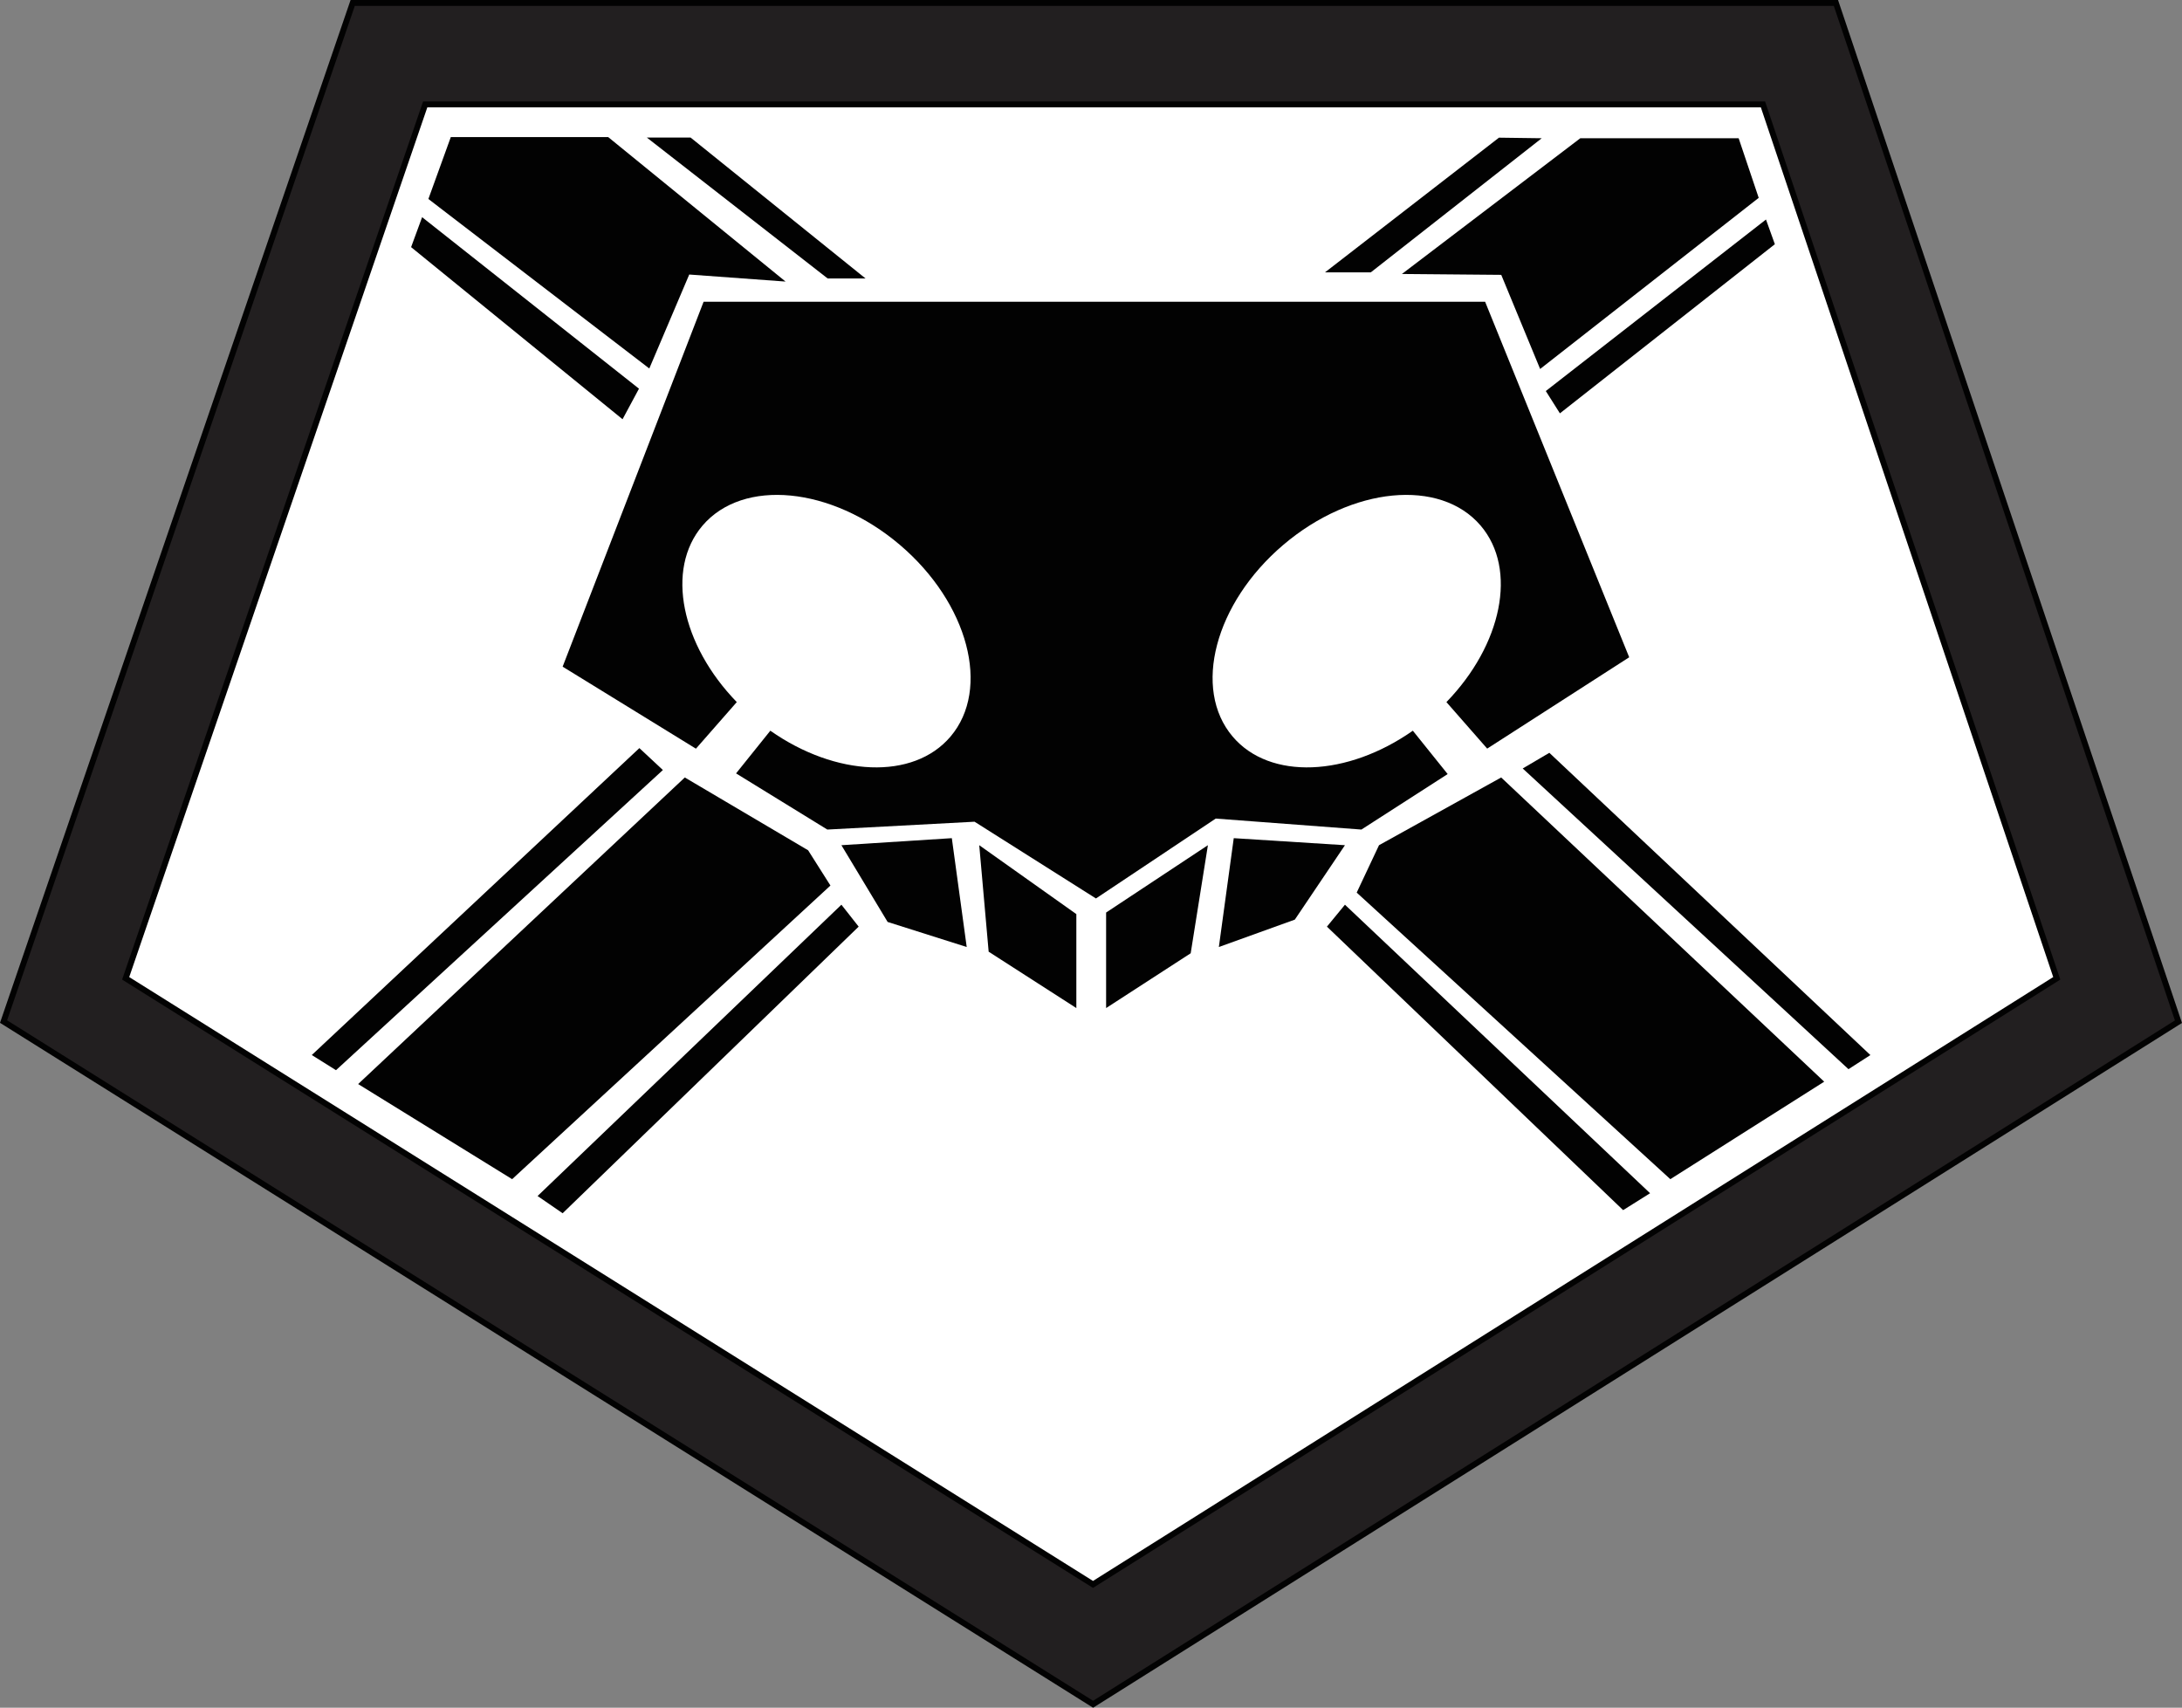 <?xml version="1.0" encoding="UTF-8"?>
<svg xmlns="http://www.w3.org/2000/svg" xmlns:xlink="http://www.w3.org/1999/xlink" width="369.36pt" height="289.09pt" viewBox="0 0 369.36 289.09" version="1.1">
<rect x="0" y="0" width="369.36" height="289.09" fill="#808080" stroke="none"/>
<defs>
<clipPath id="clip1">
  <path d="M 0 0 L 369.359 0 L 369.359 289.09 L 0 289.09 Z M 0 0 "/>
</clipPath>
</defs>
<g id="surface1">
<path style=" stroke:none;fill-rule:nonzero;fill:rgb(13.3%,12.199%,12.5%);fill-opacity:1;" d="M 0.602 172.934 L 59.703 0.5 L 310.777 0.5 L 368.758 172.957 L 185.035 288.5 L 0.602 172.934 "/>
<g clip-path="url(#clip1)" clip-rule="nonzero">
<path style="fill:none;stroke-width:10;stroke-linecap:butt;stroke-linejoin:miter;stroke:rgb(0.8%,0.8%,0.8%);stroke-opacity:1;stroke-miterlimit:4;" d="M 6.016 1161.564 L 597.031 2885.9 L 3107.773 2885.9 L 3687.578 1161.33 L 1850.352 5.9 Z M 6.016 1161.564 " transform="matrix(0.1,0,0,-0.1,0,289.09)"/>
</g>
<path style=" stroke:none;fill-rule:nonzero;fill:rgb(100%,100%,100%);fill-opacity:1;" d="M 21.273 165.613 L 185.02 268.215 L 348.16 165.613 L 298.43 17.676 L 71.977 17.676 L 21.273 165.613 "/>
<path style="fill:none;stroke-width:10;stroke-linecap:butt;stroke-linejoin:miter;stroke:rgb(0.8%,0.8%,0.8%);stroke-opacity:1;stroke-miterlimit:4;" d="M 212.734 1234.767 L 1850.195 208.752 L 3481.602 1234.767 L 2984.297 2714.142 L 719.766 2714.142 Z M 212.734 1234.767 " transform="matrix(0.1,0,0,-0.1,0,289.09)"/>
<path style=" stroke:none;fill-rule:nonzero;fill:rgb(0.8%,0.8%,0.8%);fill-opacity:1;" d="M 167.355 161.105 L 182.199 170.648 L 182.199 154.742 L 165.762 143.078 L 167.355 161.105 "/>
<path style=" stroke:none;fill-rule:nonzero;fill:rgb(0.8%,0.8%,0.8%);fill-opacity:1;" d="M 187.238 170.648 L 201.555 161.371 L 204.469 143.078 L 187.238 154.477 L 187.238 170.648 "/>
<path style=" stroke:none;fill-rule:nonzero;fill:rgb(0.8%,0.8%,0.8%);fill-opacity:1;" d="M 206.324 160.312 L 219.184 155.676 L 227.668 143.078 L 208.844 141.887 L 206.324 160.312 "/>
<path style=" stroke:none;fill-rule:nonzero;fill:rgb(0.8%,0.8%,0.8%);fill-opacity:1;" d="M 150.254 156.07 L 163.641 160.312 L 161.121 141.887 L 142.43 143.078 L 150.254 156.07 "/>
<path style=" stroke:none;fill-rule:nonzero;fill:rgb(0.8%,0.8%,0.8%);fill-opacity:1;" d="M 282.746 199.613 L 308.793 183.109 L 254.113 131.613 L 233.434 143.078 L 229.656 151.102 L 282.746 199.613 "/>
<path style=" stroke:none;fill-rule:nonzero;fill:rgb(0.8%,0.8%,0.8%);fill-opacity:1;" d="M 60.625 183.512 L 115.922 131.613 L 136.797 143.941 L 140.574 149.906 L 86.691 199.613 L 60.625 183.512 "/>
<path style=" stroke:none;fill-rule:nonzero;fill:rgb(0.8%,0.8%,0.8%);fill-opacity:1;" d="M 109.91 62.379 L 116.672 46.473 L 132.977 47.664 L 102.953 23.207 L 76.309 23.207 L 72.516 33.684 L 109.91 62.379 "/>
<path style=" stroke:none;fill-rule:nonzero;fill:rgb(0.8%,0.8%,0.8%);fill-opacity:1;" d="M 260.707 62.461 L 297.707 33.492 L 294.312 23.402 L 267.508 23.402 L 237.312 46.379 L 254.125 46.527 L 260.707 62.461 "/>
<path style=" stroke:none;fill-rule:nonzero;fill:rgb(0.8%,0.8%,0.8%);fill-opacity:1;" d="M 261.668 66.195 L 264.055 69.973 L 300.441 41.34 L 298.938 37.16 L 261.668 66.195 "/>
<path style=" stroke:none;fill-rule:nonzero;fill:rgb(0.8%,0.8%,0.8%);fill-opacity:1;" d="M 224.285 46.109 L 232.039 46.109 L 260.977 23.402 L 253.738 23.305 L 224.285 46.109 "/>
<path style=" stroke:none;fill-rule:nonzero;fill:rgb(0.8%,0.8%,0.8%);fill-opacity:1;" d="M 140.109 47.145 L 146.52 47.145 L 116.895 23.281 L 109.488 23.281 L 140.109 47.145 "/>
<path style=" stroke:none;fill-rule:nonzero;fill:rgb(0.8%,0.8%,0.8%);fill-opacity:1;" d="M 105.383 70.969 L 108.164 65.797 L 71.453 36.766 L 69.59 41.836 L 105.383 70.969 "/>
<path style=" stroke:none;fill-rule:nonzero;fill:rgb(0.8%,0.8%,0.8%);fill-opacity:1;" d="M 91 202.465 L 95.242 205.383 L 145.352 156.863 L 142.43 153.152 L 91 202.465 "/>
<path style=" stroke:none;fill-rule:nonzero;fill:rgb(0.8%,0.8%,0.8%);fill-opacity:1;" d="M 56.875 181.164 L 112.211 130.352 L 108.23 126.641 L 52.777 178.598 L 56.875 181.164 "/>
<path style=" stroke:none;fill-rule:nonzero;fill:rgb(0.8%,0.8%,0.8%);fill-opacity:1;" d="M 312.902 180.992 L 316.613 178.605 L 262.266 127.438 L 257.758 130.09 L 312.902 180.992 "/>
<path style=" stroke:none;fill-rule:nonzero;fill:rgb(0.8%,0.8%,0.8%);fill-opacity:1;" d="M 274.758 204.855 L 279.32 201.992 L 227.668 153.152 L 224.617 156.863 L 274.758 204.855 "/>
<path style=" stroke:none;fill-rule:nonzero;fill:rgb(0.8%,0.8%,0.8%);fill-opacity:1;" d="M 208.664 124.695 C 201.805 116.625 205.641 102.09 217.234 92.234 C 228.828 82.375 243.789 80.926 250.652 88.992 C 256.934 96.383 254.23 109.176 244.844 118.852 L 251.746 126.727 L 275.785 111.266 L 251.395 51.082 L 119.102 51.082 L 95.242 112.855 L 117.805 126.738 L 124.719 118.852 C 115.328 109.176 112.625 96.383 118.906 88.992 C 125.77 80.926 140.73 82.375 152.324 92.234 C 163.918 102.09 167.758 116.625 160.895 124.695 C 154.594 132.105 141.477 131.469 130.398 123.695 L 124.598 130.922 L 140.047 140.43 L 164.969 139.102 L 185.516 152.094 L 205.797 138.57 L 230.453 140.43 L 245.055 131.035 L 239.16 123.695 C 228.082 131.469 214.965 132.105 208.664 124.695 "/>
</g>
</svg>
